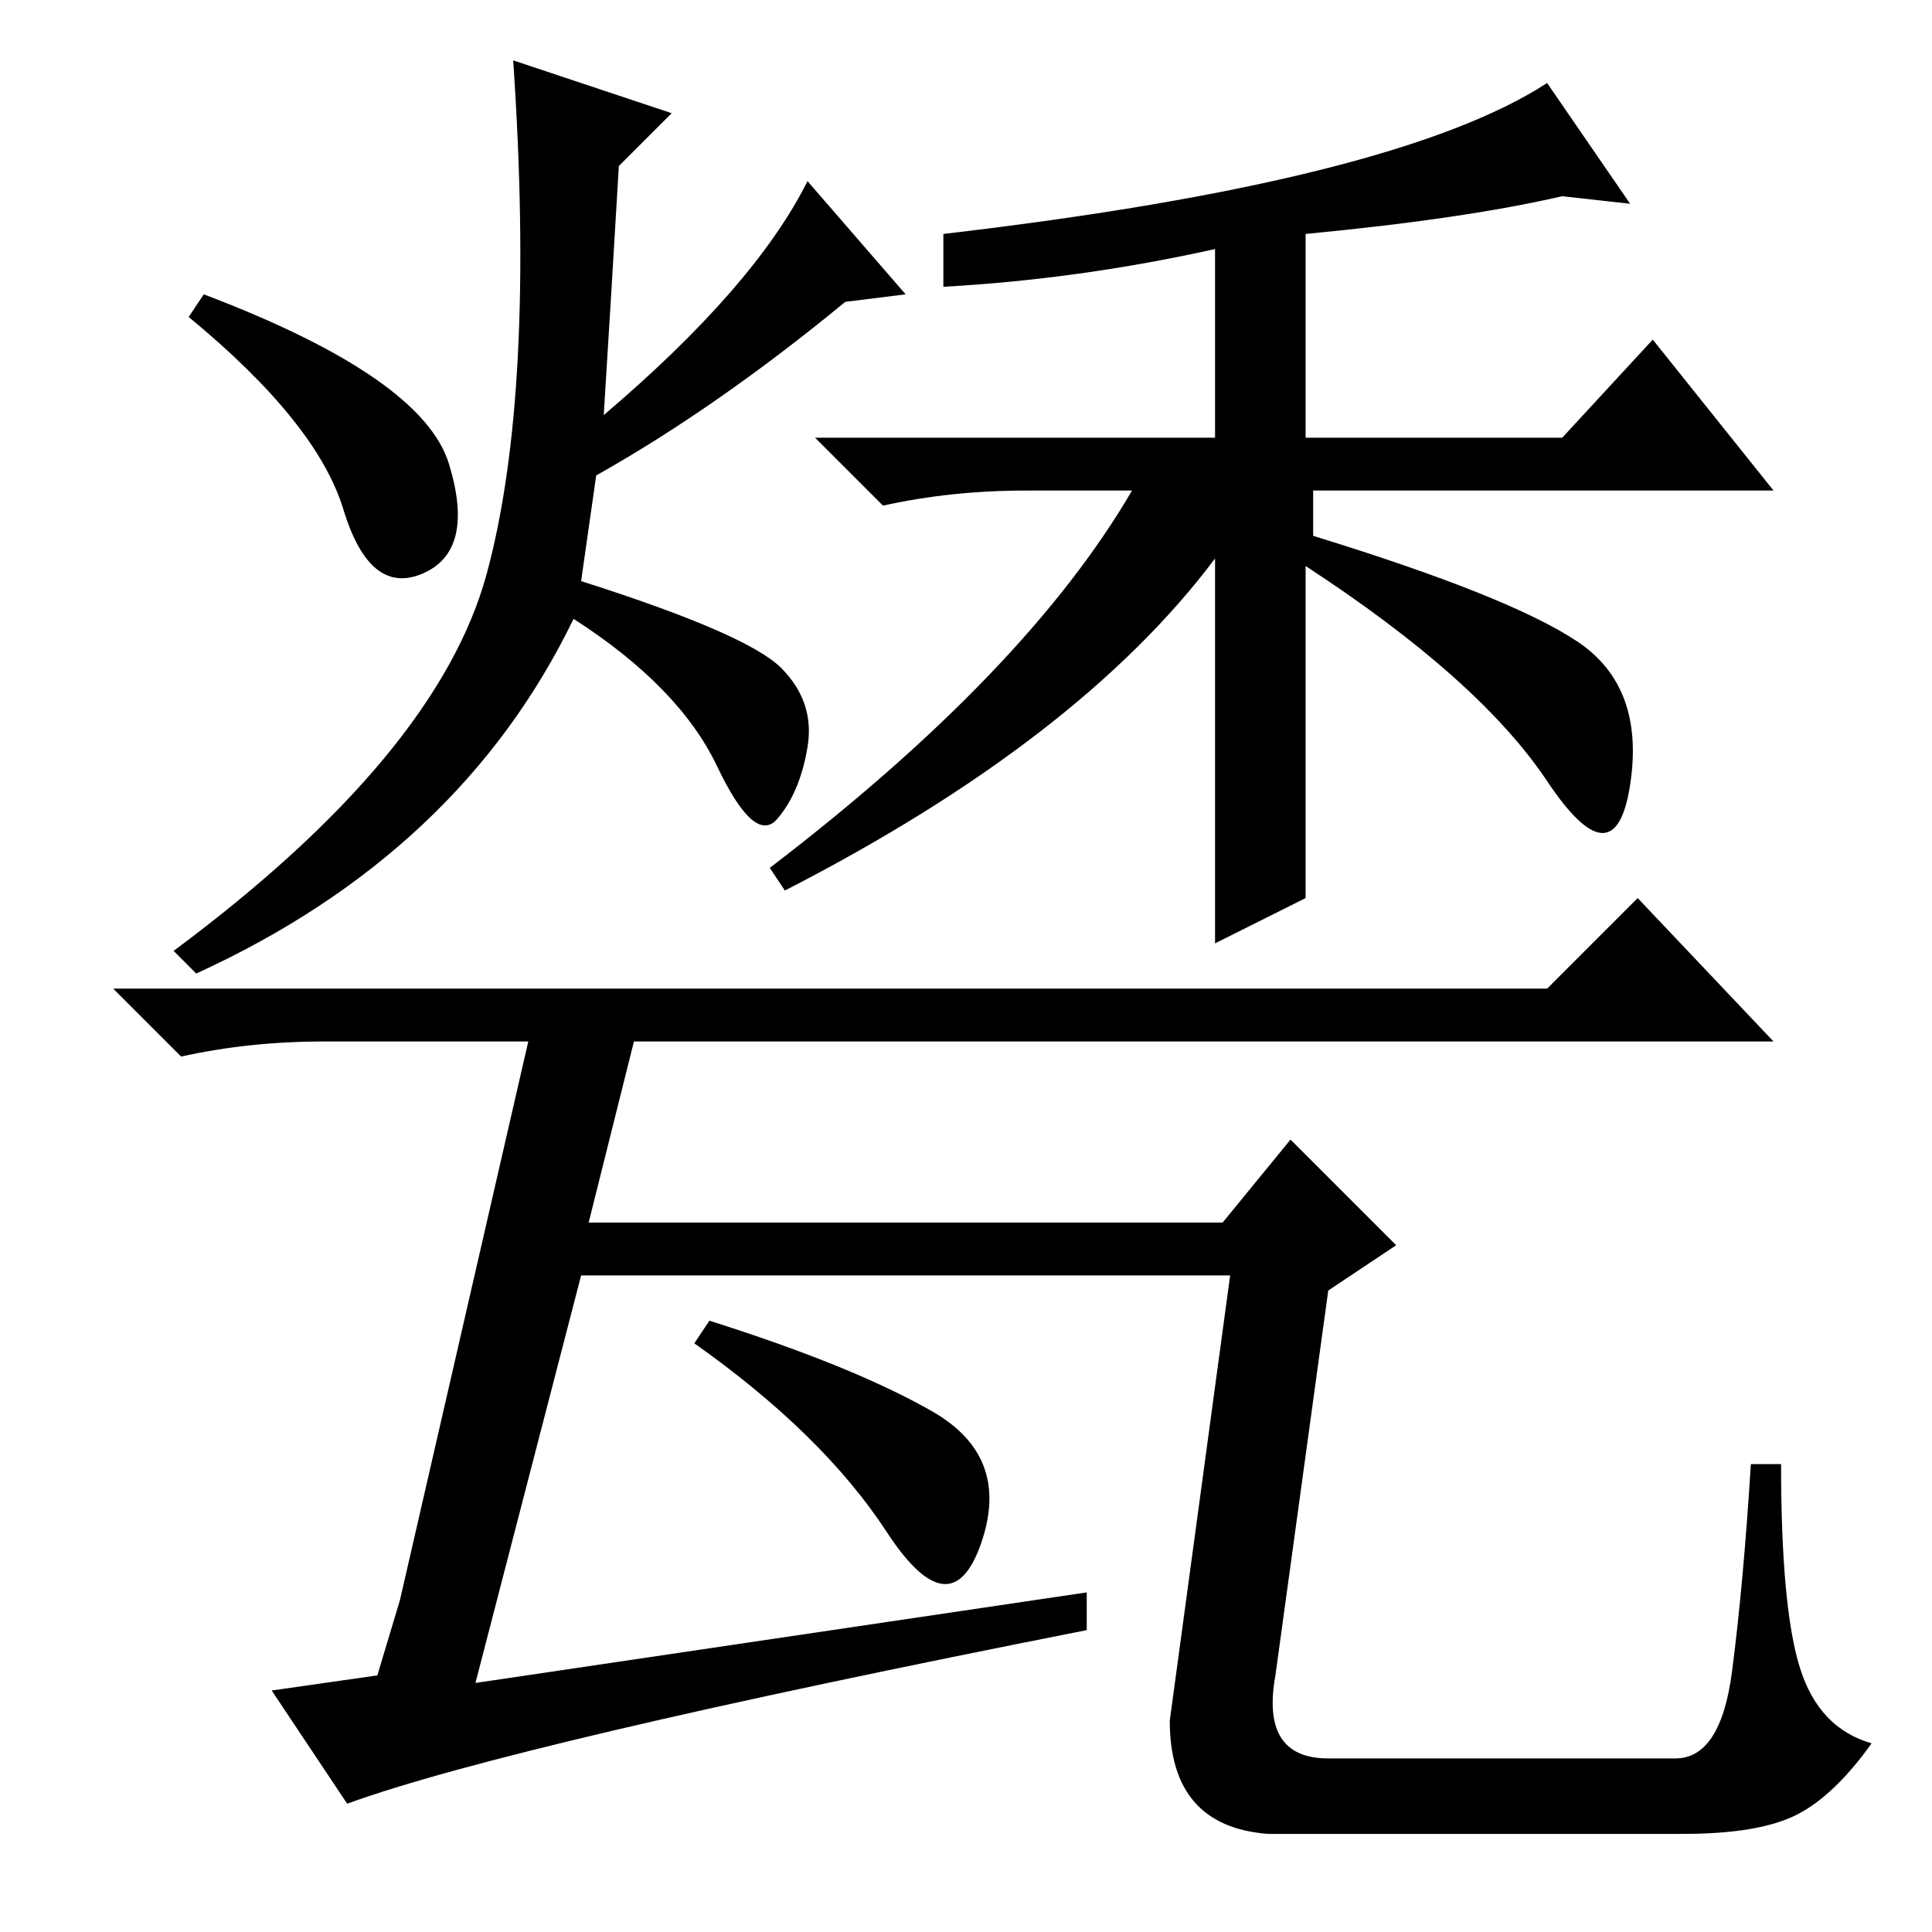 <?xml version="1.0" standalone="no"?>
<!DOCTYPE svg PUBLIC "-//W3C//DTD SVG 1.1//EN" "http://www.w3.org/Graphics/SVG/1.1/DTD/svg11.dtd" >
<svg xmlns="http://www.w3.org/2000/svg" xmlns:xlink="http://www.w3.org/1999/xlink" version="1.1" viewBox="0 -36 256 256">
  <g transform="matrix(1 0 0 -1 0 220)">
   <path fill="currentColor"
d="M56 180q-7 -3 -10.5 8.5t-20.5 25.5l2 3q29 -11 32.5 -22.5t-3.5 -14.5zM26 127l-3 3q35 26 41.5 50t3.5 68l21 -7l-7 -7q-1 -17 -2 -33q20 17 27 31l13 -15l-8 -1q-17 -14 -33 -23l-2 -14q22 -7 26.5 -11.5t3.5 -10.5t-4 -9.5t-8 7t-19 19.5q-15 -31 -50 -47zM173 181
v-44l-12 -6v51q-18 -24 -57 -44l-2 3q34 26 48 50h-14q-10 0 -19 -2l-9 9h53v25q-18 -4 -36 -5v7q60 7 80 20l11 -16l-9 1q-13 -3 -34 -5v-27h34l12 13l16 -20h-61v-6q26 -8 35 -14t7 -19t-11 0.5t-32 28.5zM123.5 69q10.5 -6 6.5 -17.5t-12.5 1.5t-25.5 25l2 3
q19 -6 29.5 -12zM205 125l12 12l18 -19h-151l-6 -24h84l9 11l14 -14l-9 -6l-7 -51q-2 -11 7 -11h46q6 0 7.5 11.5t2.5 27.5h4q0 -19 2.5 -27t9.5 -10q-5 -7 -10 -9.5t-15 -2.5h-55q-13 1 -13 15l8 59h-86l-14 -54l81 12v-5q-76 -15 -98 -23l-10 15l14 2l3 10l17 74h-27
q-10 0 -19 -2l-9 9h190z" />
  </g>

</svg>
